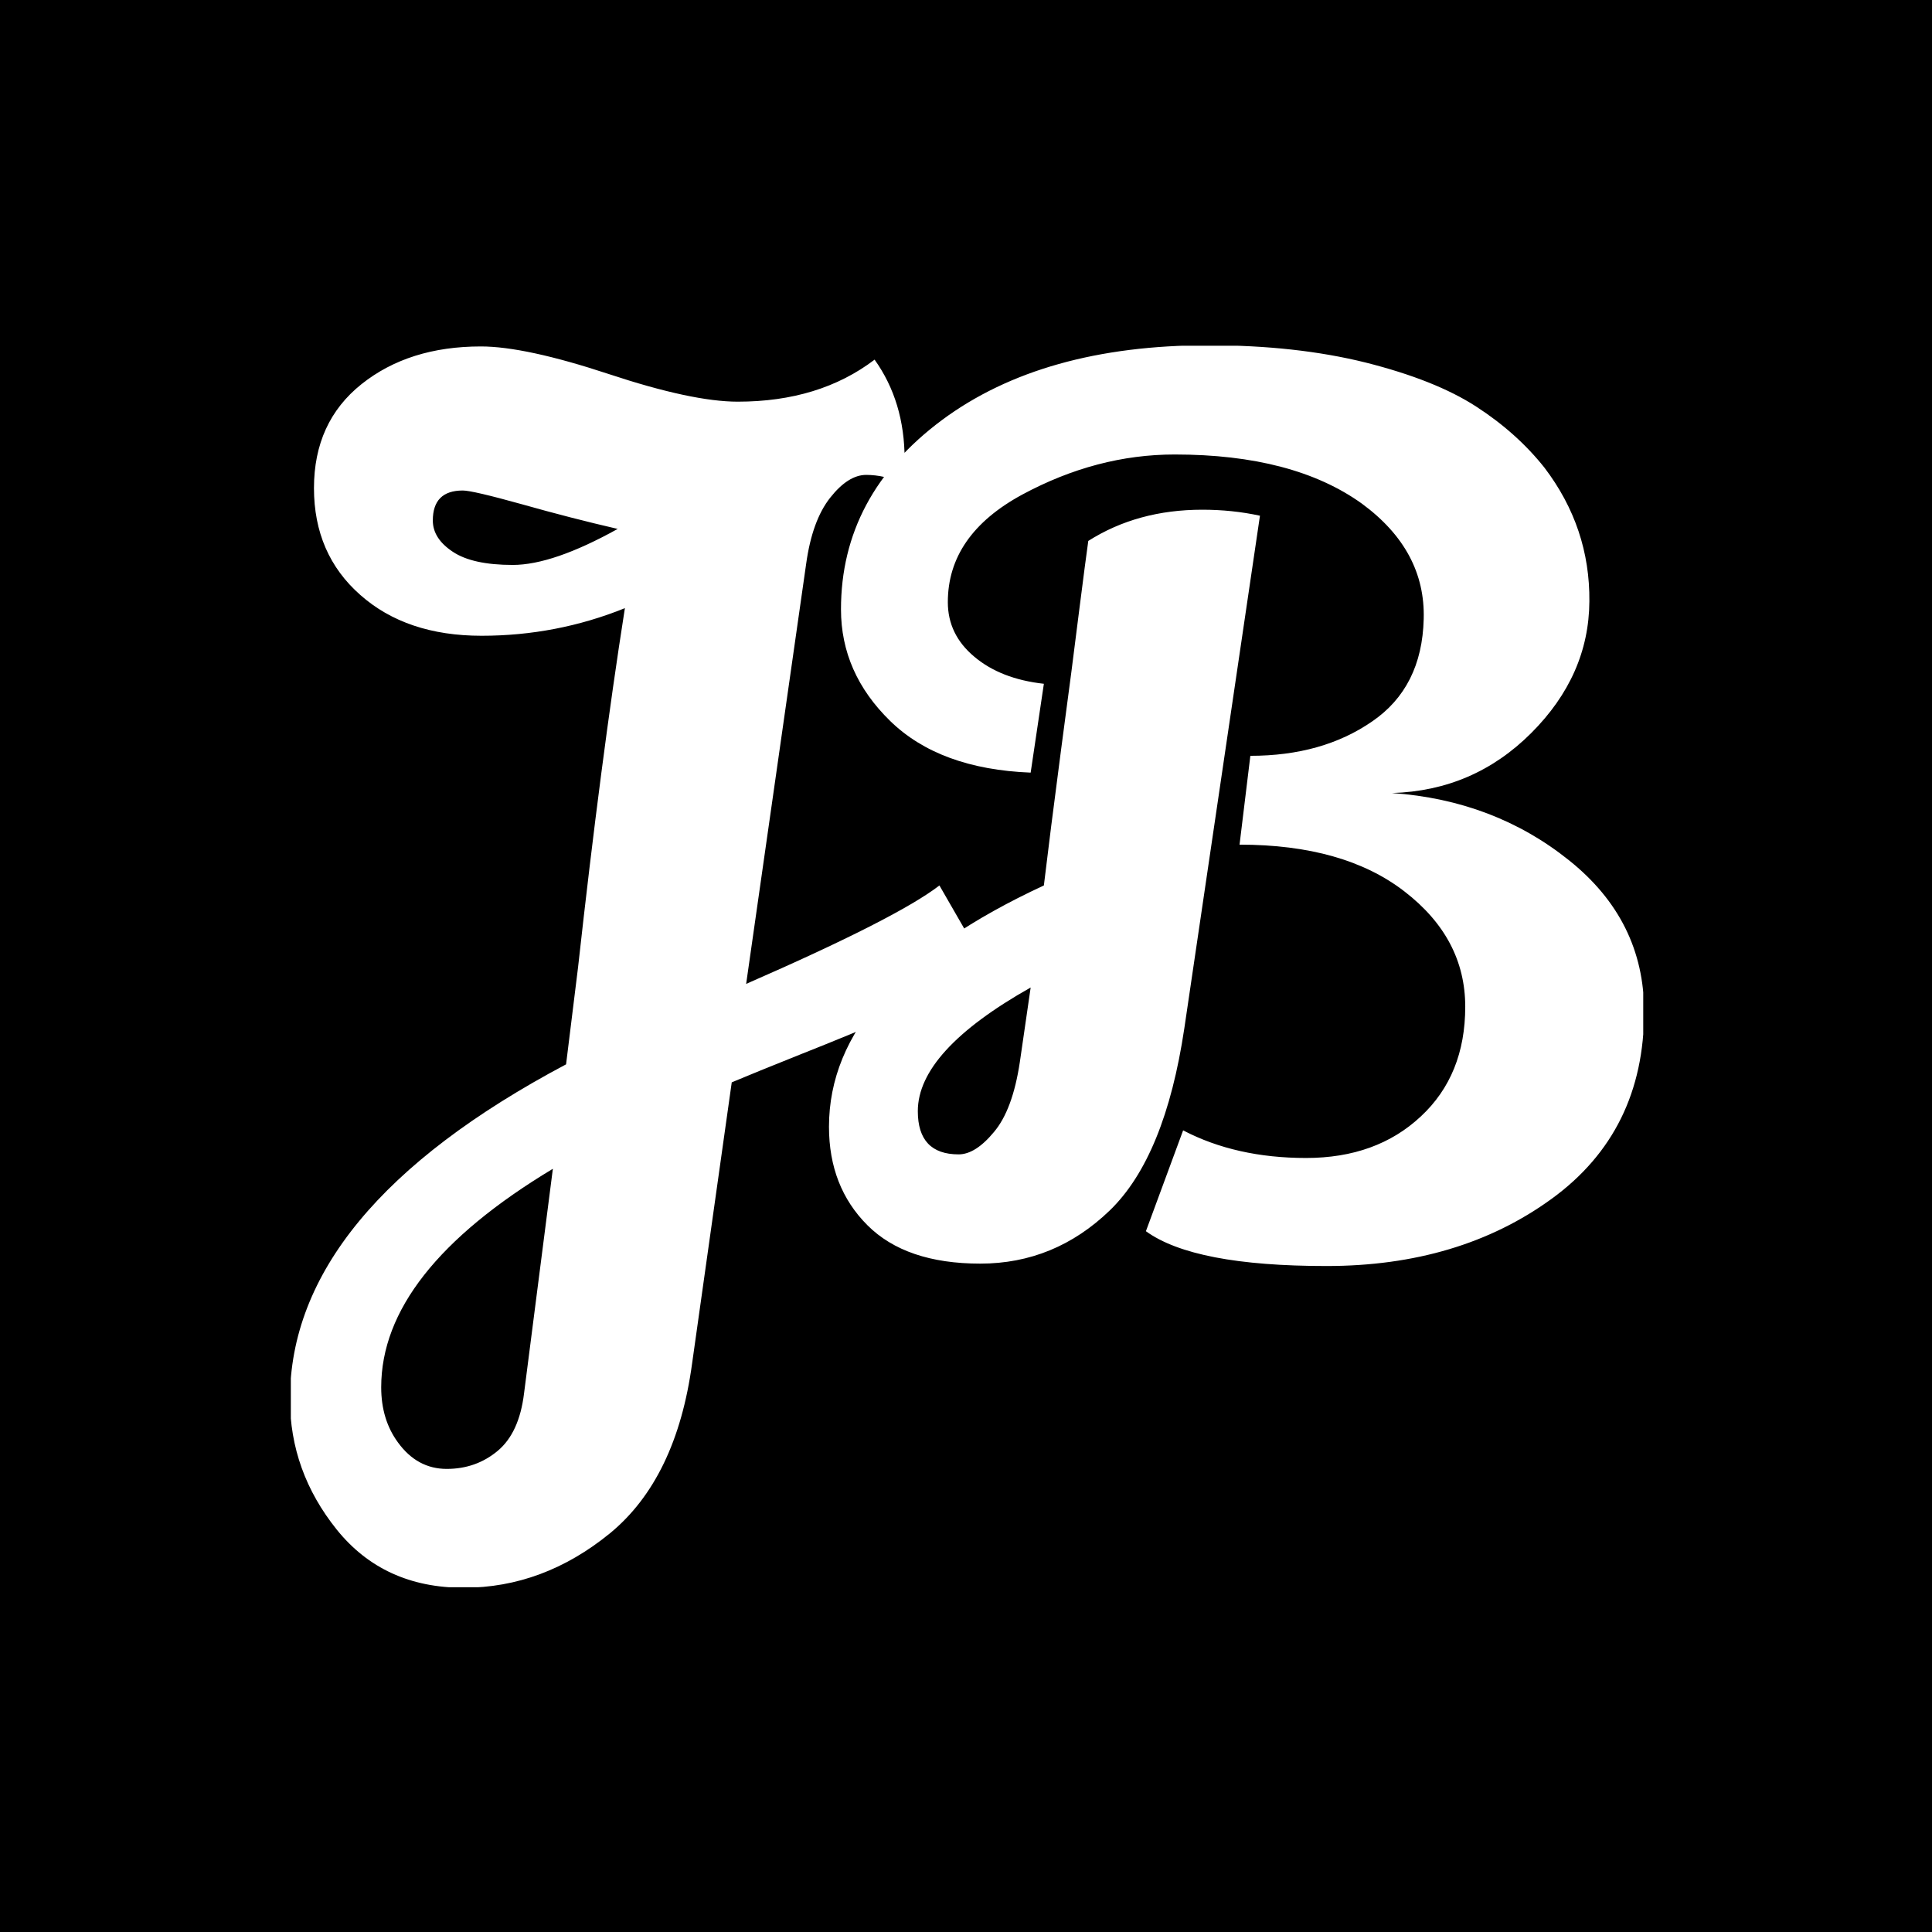 <svg xmlns="http://www.w3.org/2000/svg" version="1.1" xmlns:xlink="http://www.w3.org/1999/xlink" xmlns:svgjs="http://svgjs.dev/svgjs" width="1000" height="1000" viewBox="0 0 1000 1000"><rect width="1000" height="1000" fill="#000000"></rect><g transform="matrix(0.7,0,0,0.7,150.536,178.96)"><svg viewBox="0 0 269 247" data-background-color="#89939e" preserveAspectRatio="xMidYMid meet" height="918" width="1000" xmlns="http://www.w3.org/2000/svg" xmlns:xlink="http://www.w3.org/1999/xlink"><g id="tight-bounds" transform="matrix(1,0,0,1,-0.206,-0.1)"><svg viewBox="0 0 269.412 247.2" height="247.2" width="269.412"><g><svg viewBox="0 0 269.412 247.2" height="247.2" width="269.412"><g><svg viewBox="0 0 269.412 247.2" height="247.2" width="269.412"><g id="textblocktransform"><svg viewBox="0 0 269.412 247.2" height="247.2" width="269.412" id="textblock"><g><svg viewBox="0 0 269.412 247.2" height="247.2" width="269.412"><g transform="matrix(1,0,0,1,0,0)"><svg width="269.412" viewBox="0.05 -38.05 56.4 51.75" height="247.2" data-palette-color="#000000"><path d="M25.6-32.3L25.6-32.3Q24.8-32.65 24.05-32.65 23.3-32.65 22.55-31.7 21.8-30.75 21.55-28.95L21.55-28.95 19.05-11.45Q25.35-14.2 27.1-15.55L27.1-15.55 29-12.25Q27.5-11.1 25.4-10.2 23.3-9.3 21.35-8.53 19.4-7.75 18.45-7.35L18.45-7.35 16.8 4.35Q16.15 9.15 13.38 11.43 10.6 13.7 7.28 13.7 3.95 13.7 2 11.28 0.05 8.85 0.05 5.85L0.05 5.85Q0.05-2 11.55-8.1L11.55-8.1 12.05-12.15Q13-20.75 14-27.1L14-27.1Q11.15-25.95 8.03-25.95 4.9-25.95 2.98-27.65 1.05-29.35 1.05-32.1 1.05-34.85 3.03-36.43 5-38 8-38L8-38Q9.85-38 13.33-36.85 16.8-35.7 18.7-35.7L18.7-35.7Q22.1-35.7 24.4-37.45L24.4-37.45Q25.65-35.7 25.65-33.3L25.65-33.3Q25.65-32.8 25.6-32.3ZM6-30.75L6-30.75Q6-30 6.83-29.45 7.65-28.9 9.33-28.9 11-28.9 13.7-30.4L13.7-30.4Q11.75-30.85 9.7-31.43 7.65-32 7.25-32L7.25-32Q6-32 6-30.75ZM9.8 5.6L11-3.75Q3.85 0.55 3.85 5.35L3.85 5.35Q3.85 6.7 4.55 7.65L4.55 7.65Q5.35 8.75 6.58 8.75 7.8 8.75 8.7 8 9.6 7.25 9.8 5.6L9.8 5.6ZM23-27.05L23-27.05Q23-31.8 27.2-34.93 31.4-38.05 38.3-38.05L38.3-38.05Q41.95-38.05 44.85-37.33 47.75-36.6 49.45-35.5 51.15-34.4 52.3-32.95L52.3-32.95Q54.2-30.45 54.17-27.38 54.15-24.3 51.75-21.9 49.35-19.5 45.95-19.4L45.95-19.4Q50.2-19.1 53.32-16.6 56.45-14.1 56.45-10.3L56.45-10.3Q56.45-5.3 52.6-2.5 48.75 0.3 43.22 0.3 37.7 0.3 35.7-1.15L35.7-1.15 37.25-5.35Q39.45-4.2 42.37-4.2 45.3-4.2 47.15-5.93 49-7.65 49-10.5 49-13.35 46.47-15.3 43.95-17.25 39.6-17.25L39.6-17.25 40.05-20.95Q43.05-20.95 45.12-22.38 47.2-23.8 47.27-26.65 47.35-29.5 44.7-31.45L44.7-31.45Q41.85-33.5 36.9-33.5L36.9-33.5Q33.65-33.5 30.55-31.83 27.45-30.15 27.45-27.35L27.45-27.35Q27.45-26 28.55-25.08 29.65-24.15 31.45-23.95L31.45-23.95 30.9-20.25Q27.1-20.4 25.05-22.4 23-24.4 23-27.05ZM37.3-9.6Q36.5-4.25 34.2-2.02 31.9 0.2 28.8 0.2 25.7 0.2 24.1-1.4 22.5-3 22.5-5.5L22.5-5.5Q22.5-11.4 31.45-15.55L31.45-15.55Q31.7-17.65 32.17-21.23 32.65-24.8 32.92-27 33.2-29.2 33.3-29.9L33.3-29.9Q35.35-31.2 38.05-31.2L38.05-31.2Q39.3-31.2 40.45-30.95L40.45-30.95 37.3-9.6ZM26.2-6.15L26.2-6.15Q26.2-4.35 27.9-4.35L27.9-4.35Q28.6-4.35 29.37-5.28 30.15-6.2 30.45-8.2L30.45-8.2 30.9-11.3Q26.2-8.65 26.2-6.15Z" opacity="1" transform="matrix(1,0,0,1,0,0)" fill="#ffffff" class="wordmark-text-0" data-fill-palette-color="primary" id="text-0"></path></svg></g></svg></g></svg></g></svg></g><g></g></svg></g><defs></defs></svg><rect width="269.412" height="247.2" fill="none" stroke="none" visibility="hidden"></rect></g></svg></g></svg>